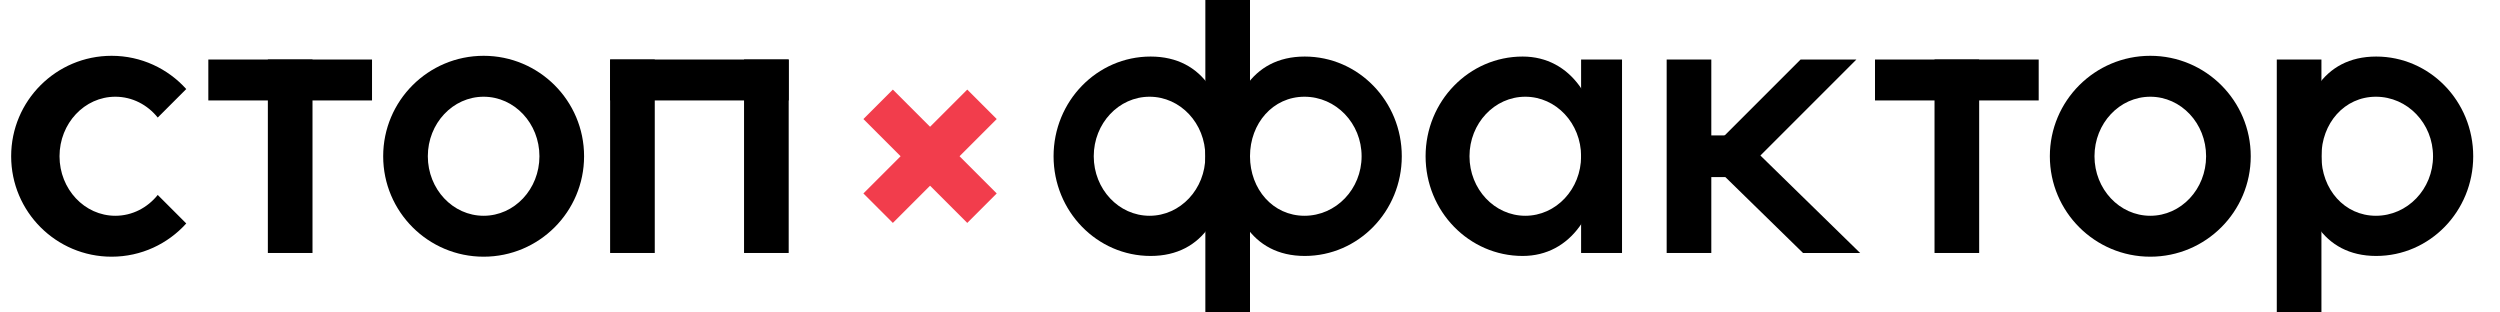 <?xml version="1.0" encoding="UTF-8"?>
<svg width="168px" height="21px" viewBox="0 0 168 21" version="1.1" xmlns="http://www.w3.org/2000/svg" xmlns:xlink="http://www.w3.org/1999/xlink">
    <!-- Generator: sketchtool 52.6 (67491) - http://www.bohemiancoding.com/sketch -->
    <title>A95EA278-079B-4359-8332-73C8F293C49B</title>
    <desc>Created with sketchtool.</desc>
    <g id="Symbols" stroke="none" stroke-width="1" fill="none" fill-rule="evenodd">
        <g id="graphic/logo/M/light/color">
            <g id="Group-2">
                <g id="Group">
                    <path d="M77.321,17.2 C73.72,17.2 70.8,14.2 70.8,10.5 C70.8,6.8 73.72,3.8 77.321,3.8 C80.922,3.8 82.5,6.8 82.5,10.5 C82.5,14.2 80.922,17.2 77.321,17.2 Z M77.25,14.5 C79.321,14.5 81,12.709 81,10.5 C81,8.291 79.321,6.5 77.25,6.5 C75.179,6.5 73.5,8.291 73.5,10.5 C73.5,12.709 75.179,14.5 77.25,14.5 Z" id="Combined-Shape" fill="#000000"></path>
                    <path d="M87.679,17.2 C84.078,17.2 82.5,14.2 82.5,10.5 C82.5,6.8 84.078,3.8 87.679,3.8 C91.28,3.8 94.2,6.8 94.2,10.5 C94.2,14.2 91.28,17.2 87.679,17.2 Z M87.661,14.5 C89.781,14.5 91.5,12.709 91.5,10.5 C91.5,8.291 89.781,6.5 87.661,6.5 C85.54,6.5 84,8.291 84,10.5 C84,12.709 85.54,14.5 87.661,14.5 Z" id="Combined-Shape" fill="#000000"></path>
                    <rect id="Rectangle" fill="#000000" x="81" y="-3.63797881e-12" width="3" height="21"></rect>
                    <path d="M159.679,17.2 C156.078,17.2 154.5,14.2 154.5,10.5 C154.5,6.8 156.078,3.8 159.679,3.8 C163.28,3.8 166.2,6.8 166.2,10.5 C166.2,14.2 163.28,17.2 159.679,17.2 Z M159.661,14.5 C161.781,14.5 163.5,12.709 163.5,10.5 C163.5,8.291 161.781,6.5 159.661,6.5 C157.54,6.5 156,8.291 156,10.5 C156,12.709 157.54,14.5 159.661,14.5 Z" id="Combined-Shape" fill="#000000"></path>
                    <rect id="Rectangle" fill="#000000" x="153" y="4" width="3" height="17"></rect>
                    <path d="M102.321,17.2 C98.72,17.2 95.8,14.2 95.8,10.5 C95.8,6.8 98.72,3.8 102.321,3.8 C105.586,3.8 107.5,6.8 107.5,10.5 C107.5,14.2 105.586,17.2 102.321,17.2 Z M102.5,14.5 C104.571,14.5 106.25,12.709 106.25,10.5 C106.25,8.291 104.571,6.5 102.5,6.5 C100.429,6.5 98.75,8.291 98.75,10.5 C98.75,12.709 100.429,14.5 102.5,14.5 Z" id="Combined-Shape" fill="#000000"></path>
                    <polygon id="Rectangle" fill="#000000" points="106.25 4 109 4 109 17 106.25 17"></polygon>
                    <polygon id="Rectangle" fill="#000000" points="130 4 133 4 133 17 130 17"></polygon>
                    <polygon id="Rectangle" fill="#000000" points="112 4 115 4 115 17 112 17"></polygon>
                    <polygon id="Rectangle" fill="#000000" points="126 4 137 4 137 6.75 126 6.75"></polygon>
                    <polygon id="Rectangle" fill="#000000" points="41 4 44 4 44 17 41 17"></polygon>
                    <polygon id="Rectangle" fill="#000000" points="50 4 53 4 53 17 50 17"></polygon>
                    <path d="M32.5,17.25 C28.772,17.25 25.75,14.228 25.75,10.5 C25.75,6.772 28.772,3.75 32.5,3.75 C36.228,3.75 39.25,6.772 39.25,10.5 C39.25,14.228 36.228,17.25 32.5,17.25 Z M32.5,14.5 C34.571,14.5 36.25,12.709 36.25,10.5 C36.25,8.291 34.571,6.5 32.5,6.5 C30.429,6.5 28.75,8.291 28.75,10.5 C28.75,12.709 30.429,14.5 32.5,14.5 Z" id="Combined-Shape" fill="#000000"></path>
                    <path d="M144.5,17.25 C140.772,17.25 137.75,14.228 137.75,10.5 C137.75,6.772 140.772,3.75 144.5,3.75 C148.228,3.75 151.25,6.772 151.25,10.5 C151.25,14.228 148.228,17.25 144.5,17.25 Z M144.5,14.5 C146.571,14.5 148.25,12.709 148.25,10.5 C148.25,8.291 146.571,6.5 144.5,6.5 C142.429,6.5 140.75,8.291 140.75,10.5 C140.75,12.709 142.429,14.5 144.5,14.5 Z" id="Combined-Shape" fill="#000000"></path>
                    <polygon id="Rectangle" fill="#000000" points="41 4 53 4 53 6.75 41 6.75"></polygon>
                    <path d="M10.6,7.9 C9.912,7.043 8.891,6.5 7.75,6.5 C5.679,6.5 4,8.291 4,10.5 C4,12.709 5.679,14.5 7.75,14.5 C8.891,14.5 9.912,13.957 10.6,13.1 L12.516,15.016 C11.281,16.388 9.491,17.25 7.5,17.25 C3.772,17.25 0.75,14.228 0.75,10.5 C0.75,6.772 3.772,3.75 7.5,3.75 C9.491,3.75 11.281,4.612 12.516,5.984 L10.6,7.9 Z" id="Combined-Shape" fill="#000000"></path>
                    <polygon id="Rectangle" fill="#000000" points="121 4 124.75 4 117.75 11 114 11"></polygon>
                    <polygon id="Rectangle" fill="#000000" points="114 10 117.837 10 125 17 121.163 17"></polygon>
                    <polygon id="Rectangle" fill="#000000" points="18 4 21 4 21 17 18 17"></polygon>
                    <polygon id="Rectangle" fill="#000000" points="14 4 25 4 25 6.75 14 6.75"></polygon>
                    <rect id="Rectangle" fill="#000000" x="114" y="9.1" width="3" height="2.8"></rect>
                    <path d="M60,13 L65,8" id="Line-7" stroke="#F23D4C" stroke-width="2.8" stroke-linecap="square"></path>
                    <path d="M60,8 L65,13" id="Line-7" stroke="#F23D4C" stroke-width="2.8" stroke-linecap="square"></path>
                </g>
            </g>
        </g>
    </g>
</svg>